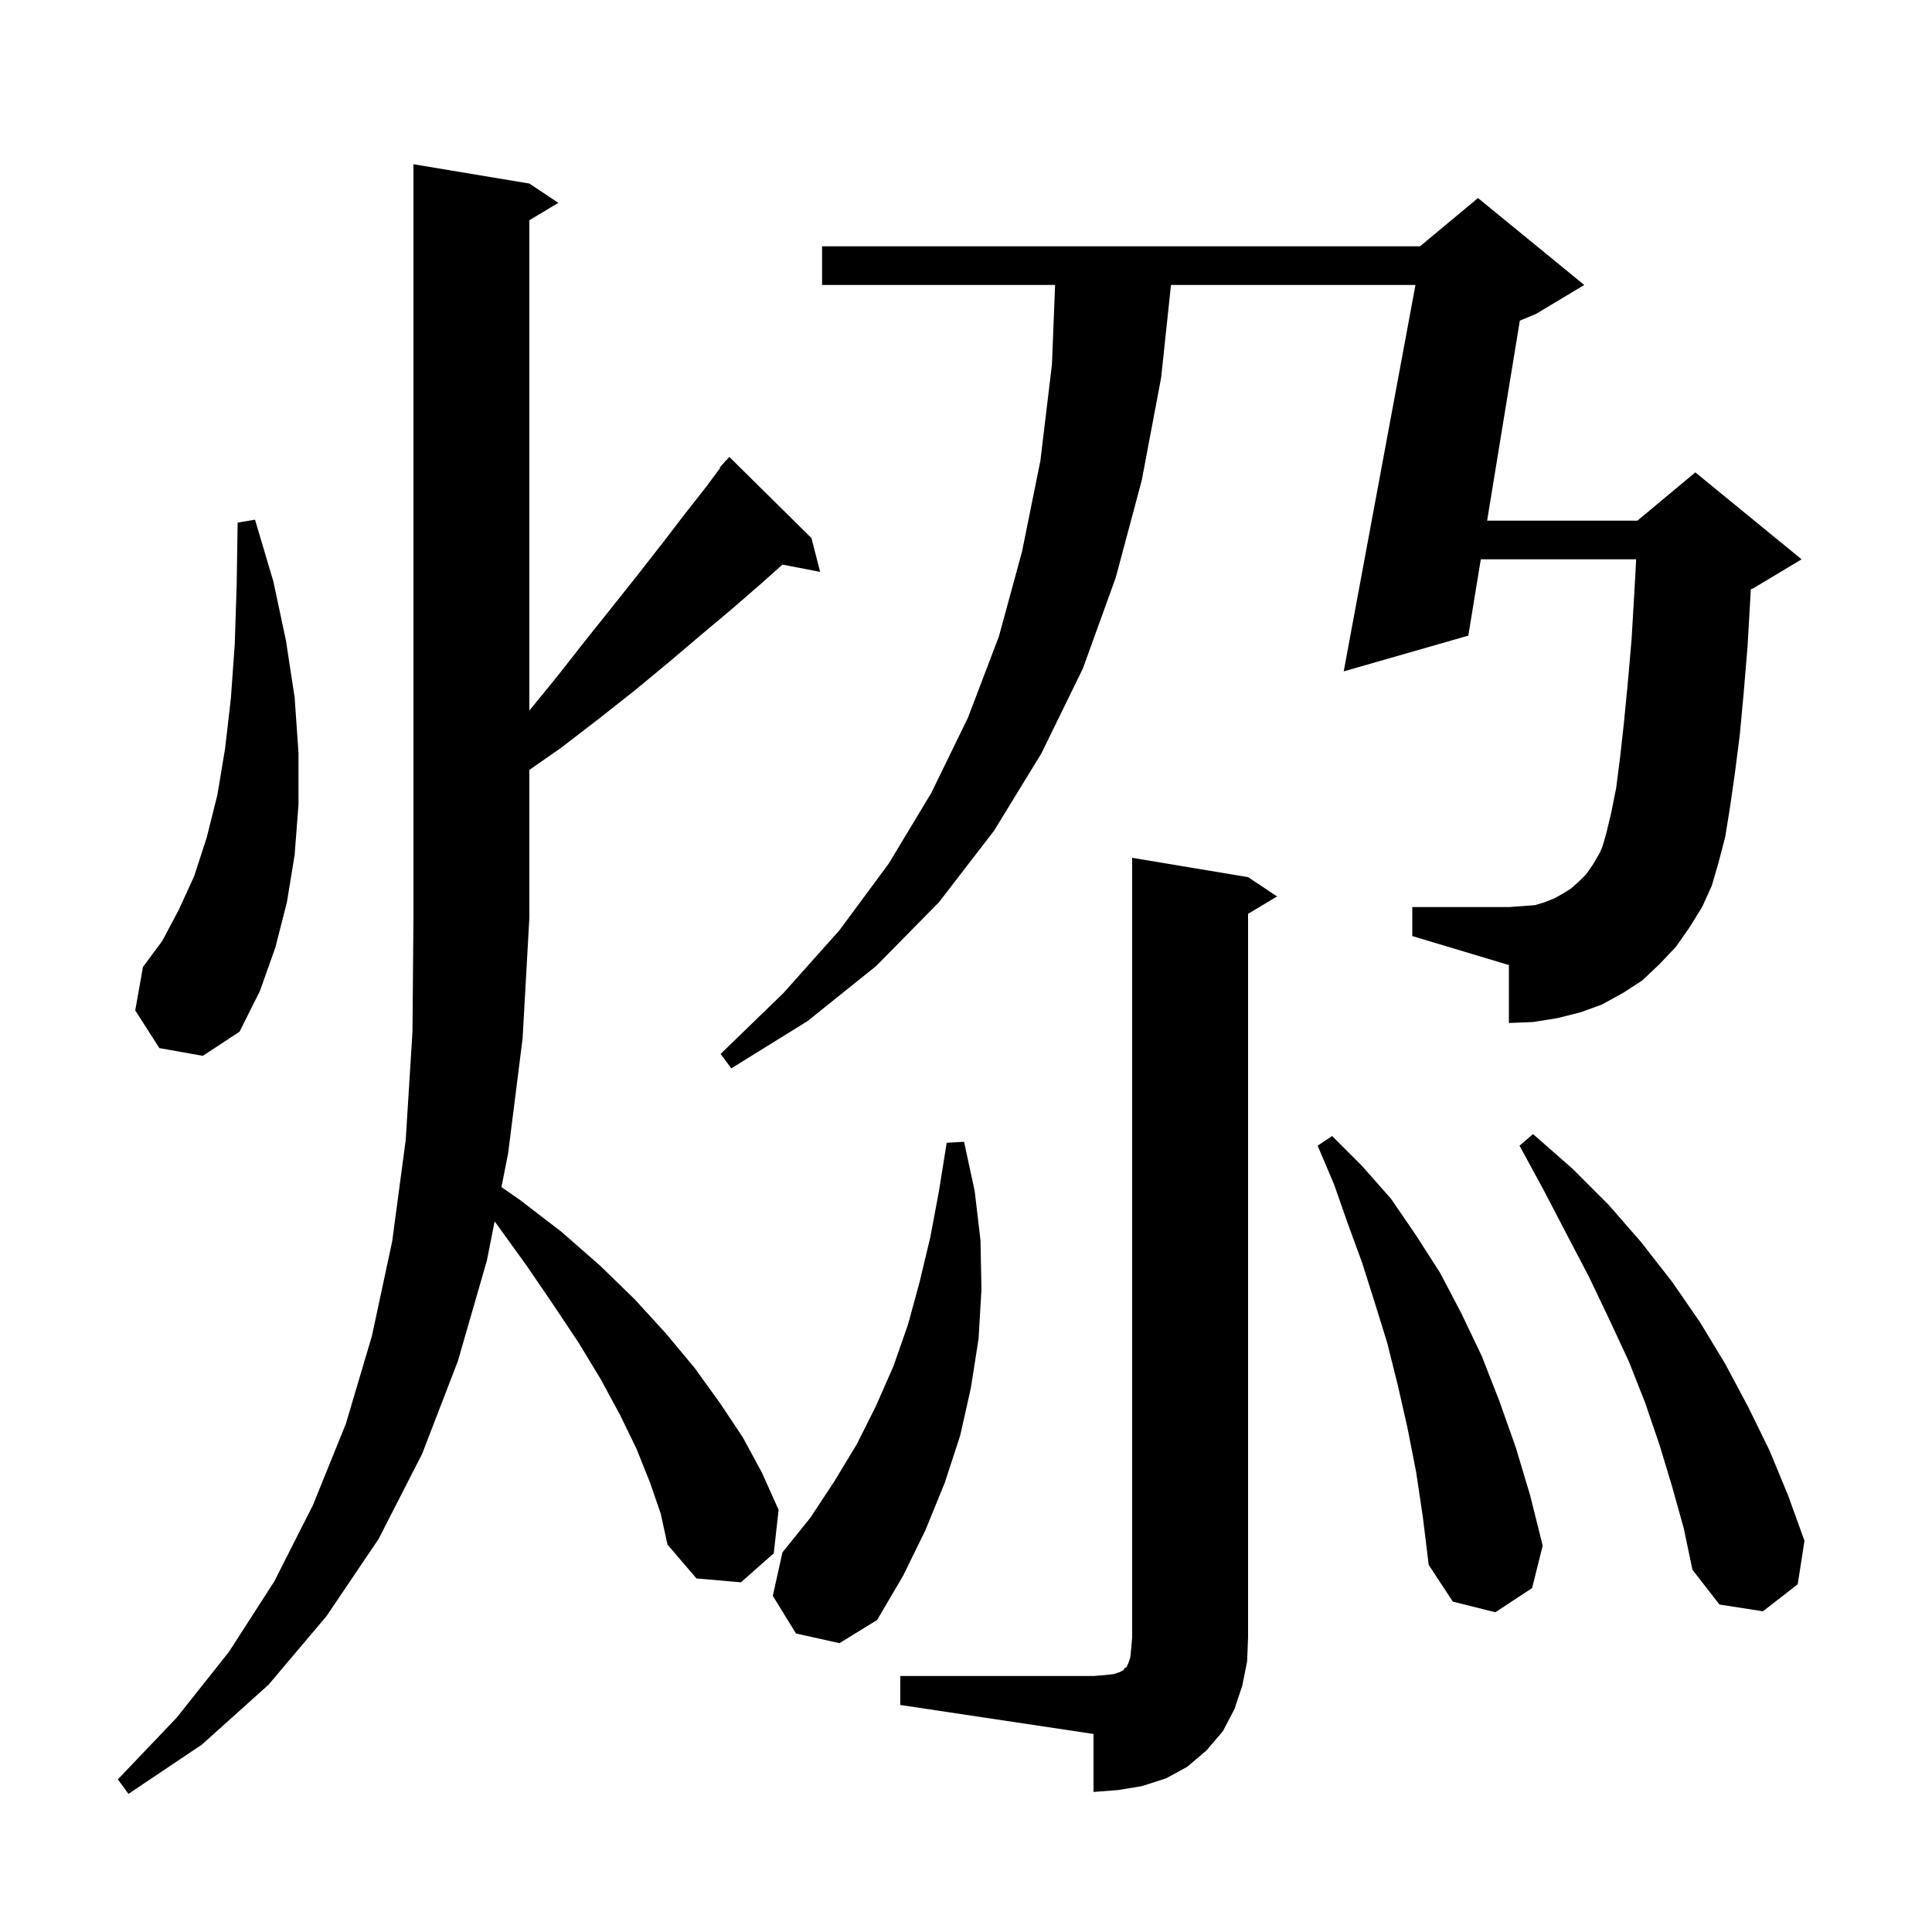 <svg xmlns="http://www.w3.org/2000/svg" xmlns:xlink="http://www.w3.org/1999/xlink" version="1.1" baseProfile="full" viewBox="0 0 200 200" width="200" height="200">
<g fill="black">
<path d="M 67.3 153.5 L 65.9 150.0 L 64.2 146.5 L 62.2 142.8 L 59.9 139.0 L 57.3 135.1 L 54.5 131.0 L 51.4 126.7 L 51.204 126.446 L 50.4 130.5 L 47.4 140.9 L 43.7 150.5 L 39.2 159.3 L 33.8 167.3 L 27.8 174.4 L 20.9 180.6 L 13.3 185.7 L 12.2 184.2 L 18.3 177.8 L 23.7 171.0 L 28.4 163.7 L 32.4 155.8 L 35.8 147.4 L 38.5 138.3 L 40.6 128.5 L 42.0 118.0 L 42.7 106.8 L 42.8 95.0 L 42.8 17.0 L 54.8 19.0 L 57.8 21.0 L 54.8 22.8 L 54.8 73.555 L 57.7 70.0 L 60.6 66.3 L 63.4 62.8 L 66.1 59.4 L 68.6 56.2 L 70.9 53.2 L 73.1 50.4 L 74.552 48.44 L 74.5 48.4 L 74.94 47.916 L 75.1 47.7 L 75.12 47.718 L 75.5 47.3 L 84.0 55.7 L 84.9 59.2 L 80.999 58.447 L 78.7 60.5 L 75.7 63.1 L 72.6 65.7 L 69.3 68.5 L 65.8 71.4 L 62.0 74.4 L 58.1 77.4 L 54.8 79.702 L 54.8 95.0 L 54.1 107.5 L 52.6 119.4 L 51.909 122.885 L 53.8 124.2 L 58.1 127.5 L 62.1 131.0 L 65.7 134.5 L 68.9 138.0 L 71.9 141.6 L 74.5 145.2 L 76.9 148.8 L 78.9 152.5 L 80.6 156.3 L 80.1 160.8 L 76.7 163.8 L 72.1 163.4 L 69.1 159.9 L 68.4 156.7 Z M 93.2 173.5 L 113.2 173.5 L 114.4 173.4 L 115.3 173.3 L 115.9 173.1 L 116.3 172.9 L 116.4 172.7 L 116.6 172.6 L 116.8 172.2 L 117.0 171.6 L 117.1 170.7 L 117.2 169.5 L 117.2 88.8 L 129.2 90.8 L 132.2 92.8 L 129.2 94.6 L 129.2 169.5 L 129.1 172.0 L 128.6 174.5 L 127.8 176.9 L 126.6 179.2 L 124.9 181.2 L 122.9 182.9 L 120.7 184.1 L 118.2 184.9 L 115.8 185.3 L 113.2 185.5 L 113.2 179.5 L 93.2 176.5 Z M 82.4 169.1 L 80.0 165.2 L 81.0 160.7 L 83.9 157.1 L 86.4 153.3 L 88.7 149.5 L 90.7 145.5 L 92.5 141.4 L 94.0 137.1 L 95.2 132.7 L 96.3 128.1 L 97.2 123.3 L 98.0 118.3 L 99.8 118.2 L 100.9 123.3 L 101.5 128.4 L 101.6 133.5 L 101.3 138.6 L 100.5 143.7 L 99.4 148.6 L 97.8 153.5 L 95.8 158.4 L 93.5 163.1 L 90.8 167.7 L 86.9 170.1 Z M 146.6 152.4 L 145.7 147.8 L 144.7 143.4 L 143.6 139.0 L 142.3 134.8 L 141.0 130.7 L 139.5 126.6 L 138.1 122.6 L 136.4 118.6 L 137.9 117.6 L 141.0 120.7 L 144.0 124.1 L 146.6 127.9 L 149.1 131.8 L 151.3 136.0 L 153.4 140.4 L 155.2 145.0 L 156.9 149.8 L 158.4 154.8 L 159.7 160.0 L 158.6 164.4 L 154.8 166.9 L 150.4 165.8 L 147.9 162.0 L 147.3 157.1 Z M 173.1 153.9 L 171.8 149.6 L 170.3 145.2 L 168.6 140.9 L 166.6 136.6 L 164.5 132.2 L 162.2 127.8 L 159.8 123.2 L 157.3 118.6 L 158.7 117.4 L 162.8 121.0 L 166.5 124.7 L 169.9 128.6 L 173.1 132.7 L 176.0 136.9 L 178.6 141.2 L 181.0 145.7 L 183.2 150.2 L 185.1 154.8 L 186.8 159.5 L 186.1 164.0 L 182.5 166.8 L 178.0 166.1 L 175.2 162.5 L 174.3 158.2 Z M 173.5 98.0 L 171.8 99.8 L 170.0 101.5 L 168.0 102.8 L 165.8 104.0 L 163.6 104.8 L 161.2 105.4 L 158.7 105.8 L 156.2 105.9 L 156.2 99.9 L 146.2 96.9 L 146.2 93.9 L 156.2 93.9 L 157.6 93.8 L 158.9 93.7 L 159.9 93.4 L 160.9 93.0 L 161.8 92.5 L 162.6 92.0 L 163.4 91.3 L 164.2 90.5 L 164.9 89.5 L 165.6 88.3 L 165.9 87.6 L 166.3 86.2 L 166.8 84.1 L 167.3 81.6 L 167.7 78.5 L 168.1 74.9 L 168.5 70.8 L 168.9 66.2 L 169.2 61.1 L 169.375 57.9 L 153.292 57.9 L 152.0 65.8 L 139.1 69.5 L 146.529 29.5 L 121.219 29.5 L 120.2 39.1 L 118.2 49.7 L 115.5 59.8 L 112.1 69.2 L 107.8 78.0 L 102.9 86.0 L 97.2 93.4 L 90.7 100.0 L 83.6 105.7 L 75.7 110.6 L 74.6 109.1 L 81.1 102.8 L 86.9 96.3 L 92.0 89.4 L 96.4 82.1 L 100.2 74.3 L 103.4 65.9 L 105.8 57.1 L 107.7 47.7 L 108.9 37.7 L 109.222 29.5 L 85.1 29.5 L 85.1 25.5 L 147.0 25.5 L 153.0 20.5 L 164.0 29.5 L 159.0 32.5 L 157.332 33.195 L 153.946 53.9 L 169.5 53.9 L 175.5 48.9 L 186.5 57.9 L 181.5 60.9 L 181.242 61.007 L 181.2 61.8 L 180.9 67.0 L 180.5 71.8 L 180.1 76.1 L 179.6 80.0 L 179.1 83.5 L 178.6 86.6 L 177.9 89.3 L 177.2 91.7 L 176.2 93.9 L 174.9 96.0 Z M 16.5 108.5 L 14.0 104.6 L 14.8 100.1 L 16.8 97.4 L 18.5 94.2 L 20.1 90.7 L 21.4 86.7 L 22.5 82.3 L 23.3 77.5 L 23.9 72.3 L 24.3 66.7 L 24.5 60.6 L 24.6 54.1 L 26.4 53.8 L 28.3 60.2 L 29.6 66.3 L 30.5 72.2 L 30.9 77.9 L 30.9 83.3 L 30.5 88.5 L 29.7 93.4 L 28.5 98.1 L 26.9 102.6 L 24.8 106.8 L 21.0 109.3 Z " />
</g>
</svg>
